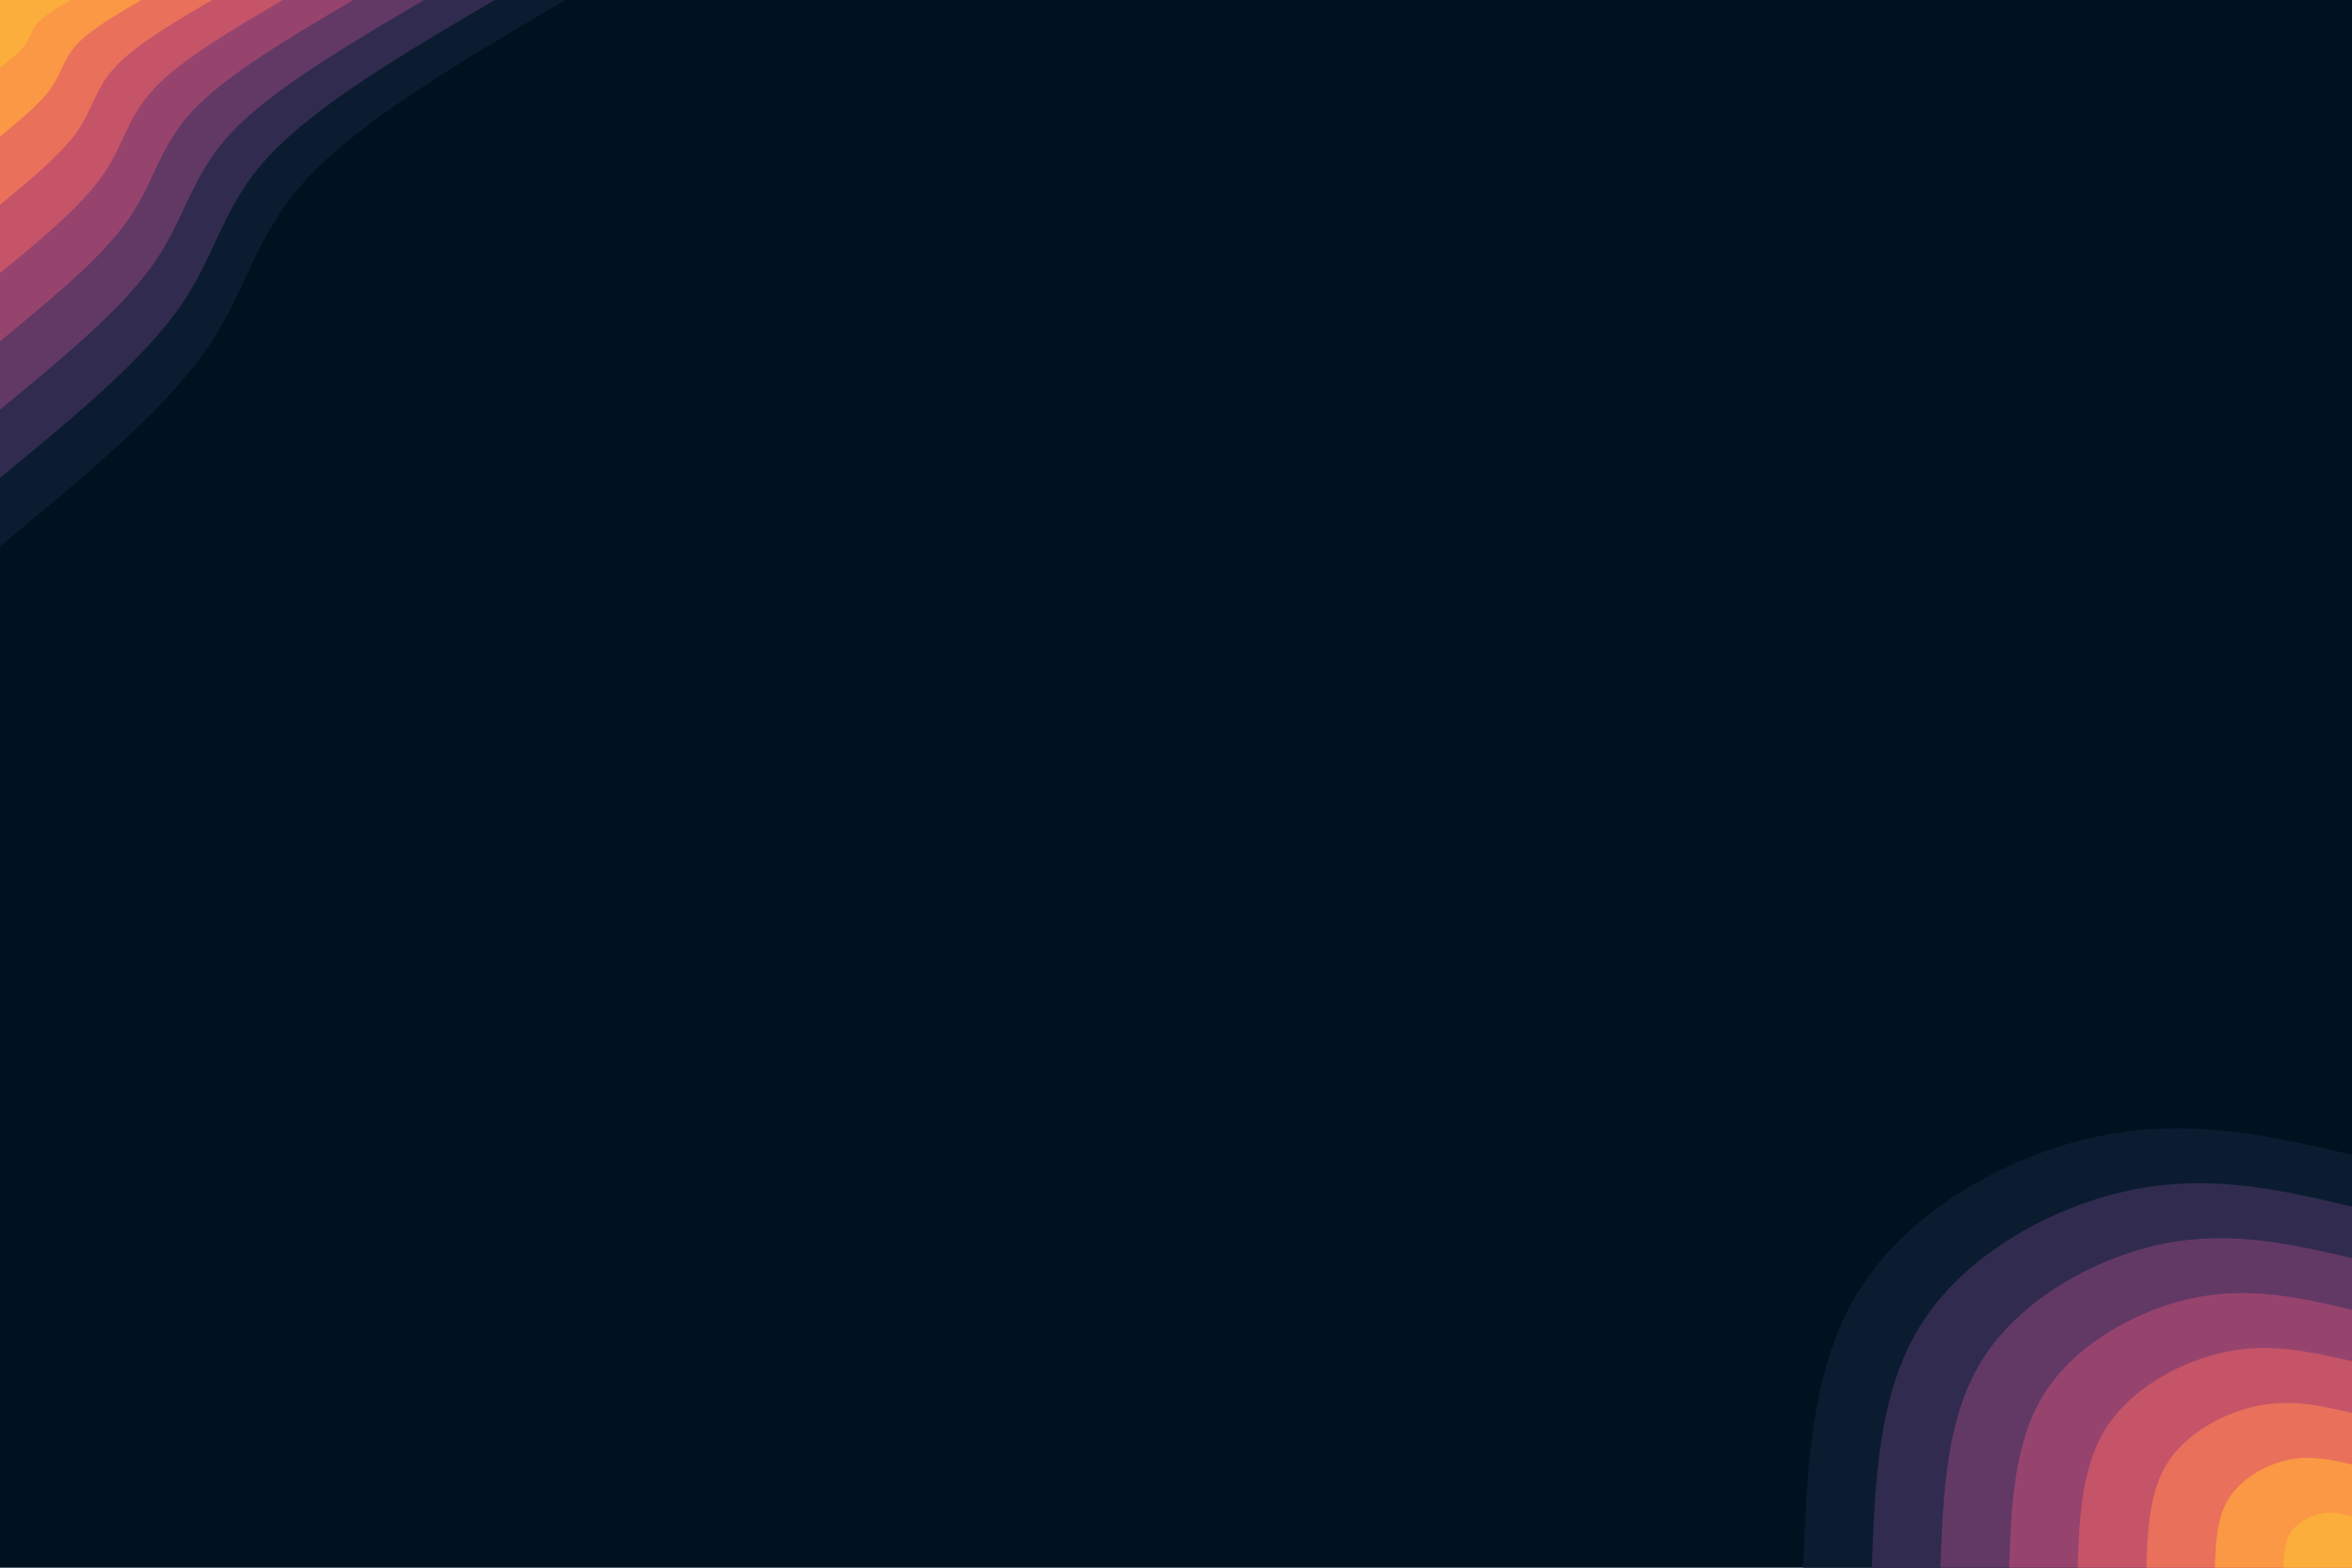 <svg id="visual" viewBox="0 0 900 600" width="900" height="600" xmlns="http://www.w3.org/2000/svg" xmlns:xlink="http://www.w3.org/1999/xlink" version="1.1"><rect x="0" y="0" width="900" height="600" fill="#001220"></rect><defs><linearGradient id="grad1_0" x1="33.3%" y1="100%" x2="100%" y2="0%"><stop offset="20%" stop-color="#fbae3c" stop-opacity="1"></stop><stop offset="80%" stop-color="#fbae3c" stop-opacity="1"></stop></linearGradient></defs><defs><linearGradient id="grad1_1" x1="33.3%" y1="100%" x2="100%" y2="0%"><stop offset="20%" stop-color="#fbae3c" stop-opacity="1"></stop><stop offset="80%" stop-color="#f48350" stop-opacity="1"></stop></linearGradient></defs><defs><linearGradient id="grad1_2" x1="33.3%" y1="100%" x2="100%" y2="0%"><stop offset="20%" stop-color="#d96162" stop-opacity="1"></stop><stop offset="80%" stop-color="#f48350" stop-opacity="1"></stop></linearGradient></defs><defs><linearGradient id="grad1_3" x1="33.3%" y1="100%" x2="100%" y2="0%"><stop offset="20%" stop-color="#d96162" stop-opacity="1"></stop><stop offset="80%" stop-color="#af4b6d" stop-opacity="1"></stop></linearGradient></defs><defs><linearGradient id="grad1_4" x1="33.3%" y1="100%" x2="100%" y2="0%"><stop offset="20%" stop-color="#7c3e6b" stop-opacity="1"></stop><stop offset="80%" stop-color="#af4b6d" stop-opacity="1"></stop></linearGradient></defs><defs><linearGradient id="grad1_5" x1="33.3%" y1="100%" x2="100%" y2="0%"><stop offset="20%" stop-color="#7c3e6b" stop-opacity="1"></stop><stop offset="80%" stop-color="#49335c" stop-opacity="1"></stop></linearGradient></defs><defs><linearGradient id="grad1_6" x1="33.3%" y1="100%" x2="100%" y2="0%"><stop offset="20%" stop-color="#1d2540" stop-opacity="1"></stop><stop offset="80%" stop-color="#49335c" stop-opacity="1"></stop></linearGradient></defs><defs><linearGradient id="grad1_7" x1="33.3%" y1="100%" x2="100%" y2="0%"><stop offset="20%" stop-color="#1d2540" stop-opacity="1"></stop><stop offset="80%" stop-color="#001220" stop-opacity="1"></stop></linearGradient></defs><defs><linearGradient id="grad2_0" x1="0%" y1="100%" x2="66.7%" y2="0%"><stop offset="20%" stop-color="#fbae3c" stop-opacity="1"></stop><stop offset="80%" stop-color="#fbae3c" stop-opacity="1"></stop></linearGradient></defs><defs><linearGradient id="grad2_1" x1="0%" y1="100%" x2="66.7%" y2="0%"><stop offset="20%" stop-color="#f48350" stop-opacity="1"></stop><stop offset="80%" stop-color="#fbae3c" stop-opacity="1"></stop></linearGradient></defs><defs><linearGradient id="grad2_2" x1="0%" y1="100%" x2="66.7%" y2="0%"><stop offset="20%" stop-color="#f48350" stop-opacity="1"></stop><stop offset="80%" stop-color="#d96162" stop-opacity="1"></stop></linearGradient></defs><defs><linearGradient id="grad2_3" x1="0%" y1="100%" x2="66.7%" y2="0%"><stop offset="20%" stop-color="#af4b6d" stop-opacity="1"></stop><stop offset="80%" stop-color="#d96162" stop-opacity="1"></stop></linearGradient></defs><defs><linearGradient id="grad2_4" x1="0%" y1="100%" x2="66.7%" y2="0%"><stop offset="20%" stop-color="#af4b6d" stop-opacity="1"></stop><stop offset="80%" stop-color="#7c3e6b" stop-opacity="1"></stop></linearGradient></defs><defs><linearGradient id="grad2_5" x1="0%" y1="100%" x2="66.7%" y2="0%"><stop offset="20%" stop-color="#49335c" stop-opacity="1"></stop><stop offset="80%" stop-color="#7c3e6b" stop-opacity="1"></stop></linearGradient></defs><defs><linearGradient id="grad2_6" x1="0%" y1="100%" x2="66.7%" y2="0%"><stop offset="20%" stop-color="#49335c" stop-opacity="1"></stop><stop offset="80%" stop-color="#1d2540" stop-opacity="1"></stop></linearGradient></defs><defs><linearGradient id="grad2_7" x1="0%" y1="100%" x2="66.7%" y2="0%"><stop offset="20%" stop-color="#001220" stop-opacity="1"></stop><stop offset="80%" stop-color="#1d2540" stop-opacity="1"></stop></linearGradient></defs><g transform="translate(900, 600)"><path d="M-210 0C-208.5 -39.1 -207 -78.3 -187.3 -108.2C-167.7 -138 -129.8 -158.7 -95.5 -165.4C-61.2 -172.2 -30.6 -165.1 0 -158L0 0Z" fill="#0c1c30"></path><path d="M-183.7 0C-182.5 -34.3 -181.2 -68.5 -163.9 -94.6C-146.7 -120.8 -113.5 -138.8 -83.6 -144.7C-53.6 -150.7 -26.8 -144.5 0 -138.2L0 0Z" fill="#312c4f"></path><path d="M-157.5 0C-156.4 -29.4 -155.3 -58.7 -140.5 -81.1C-125.7 -103.5 -97.3 -119 -71.6 -124.1C-45.9 -129.1 -23 -123.8 0 -118.5L0 0Z" fill="#623965"></path><path d="M-131.2 0C-130.3 -24.5 -129.4 -48.9 -117.1 -67.6C-104.8 -86.3 -81.1 -99.2 -59.7 -103.4C-38.3 -107.6 -19.1 -103.2 0 -98.7L0 0Z" fill="#96446e"></path><path d="M-105 0C-104.3 -19.6 -103.5 -39.1 -93.7 -54.1C-83.8 -69 -64.9 -79.3 -47.8 -82.7C-30.6 -86.1 -15.3 -82.5 0 -79L0 0Z" fill="#c55469"></path><path d="M-78.7 0C-78.2 -14.7 -77.6 -29.4 -70.3 -40.6C-62.9 -51.8 -48.7 -59.5 -35.8 -62C-23 -64.6 -11.5 -61.9 0 -59.2L0 0Z" fill="#e9705a"></path><path d="M-52.5 0C-52.1 -9.8 -51.8 -19.6 -46.8 -27C-41.9 -34.5 -32.4 -39.7 -23.9 -41.4C-15.3 -43 -7.7 -41.3 0 -39.5L0 0Z" fill="#fa9845"></path><path d="M-26.2 0C-26.1 -4.9 -25.9 -9.8 -23.4 -13.5C-21 -17.3 -16.2 -19.8 -11.9 -20.7C-7.7 -21.5 -3.8 -20.6 0 -19.7L0 0Z" fill="#fbae3c"></path></g><g transform="translate(0, 0)"><path d="M216.3 0C177.4 22.9 138.5 45.8 117.8 68C97.1 90.2 94.6 111.7 78 135.1C61.4 158.5 30.7 183.7 0 209L0 0Z" fill="#0c1c30"></path><path d="M189.3 0C155.2 20 121.2 40.1 103.1 59.5C84.9 78.9 82.8 97.8 68.3 118.2C53.7 138.7 26.9 160.8 0 182.9L0 0Z" fill="#312c4f"></path><path d="M162.2 0C133.1 17.2 103.9 34.3 88.3 51C72.8 67.7 70.9 83.8 58.5 101.3C46.1 118.9 23 137.8 0 156.8L0 0Z" fill="#623965"></path><path d="M135.2 0C110.9 14.3 86.6 28.6 73.6 42.5C60.7 56.4 59.1 69.8 48.8 84.4C38.4 99.1 19.2 114.8 0 130.6L0 0Z" fill="#96446e"></path><path d="M108.2 0C88.7 11.4 69.2 22.9 58.9 34C48.5 45.1 47.3 55.9 39 67.5C30.7 79.2 15.4 91.9 0 104.5L0 0Z" fill="#c55469"></path><path d="M81.1 0C66.5 8.6 51.9 17.2 44.2 25.5C36.4 33.8 35.5 41.9 29.3 50.7C23 59.4 11.5 68.9 0 78.4L0 0Z" fill="#e9705a"></path><path d="M54.1 0C44.4 5.7 34.6 11.4 29.4 17C24.3 22.6 23.6 27.9 19.5 33.8C15.4 39.6 7.7 45.9 0 52.3L0 0Z" fill="#fa9845"></path><path d="M27 0C22.2 2.9 17.3 5.7 14.7 8.5C12.1 11.3 11.8 14 9.8 16.9C7.7 19.8 3.8 23 0 26.1L0 0Z" fill="#fbae3c"></path></g></svg>